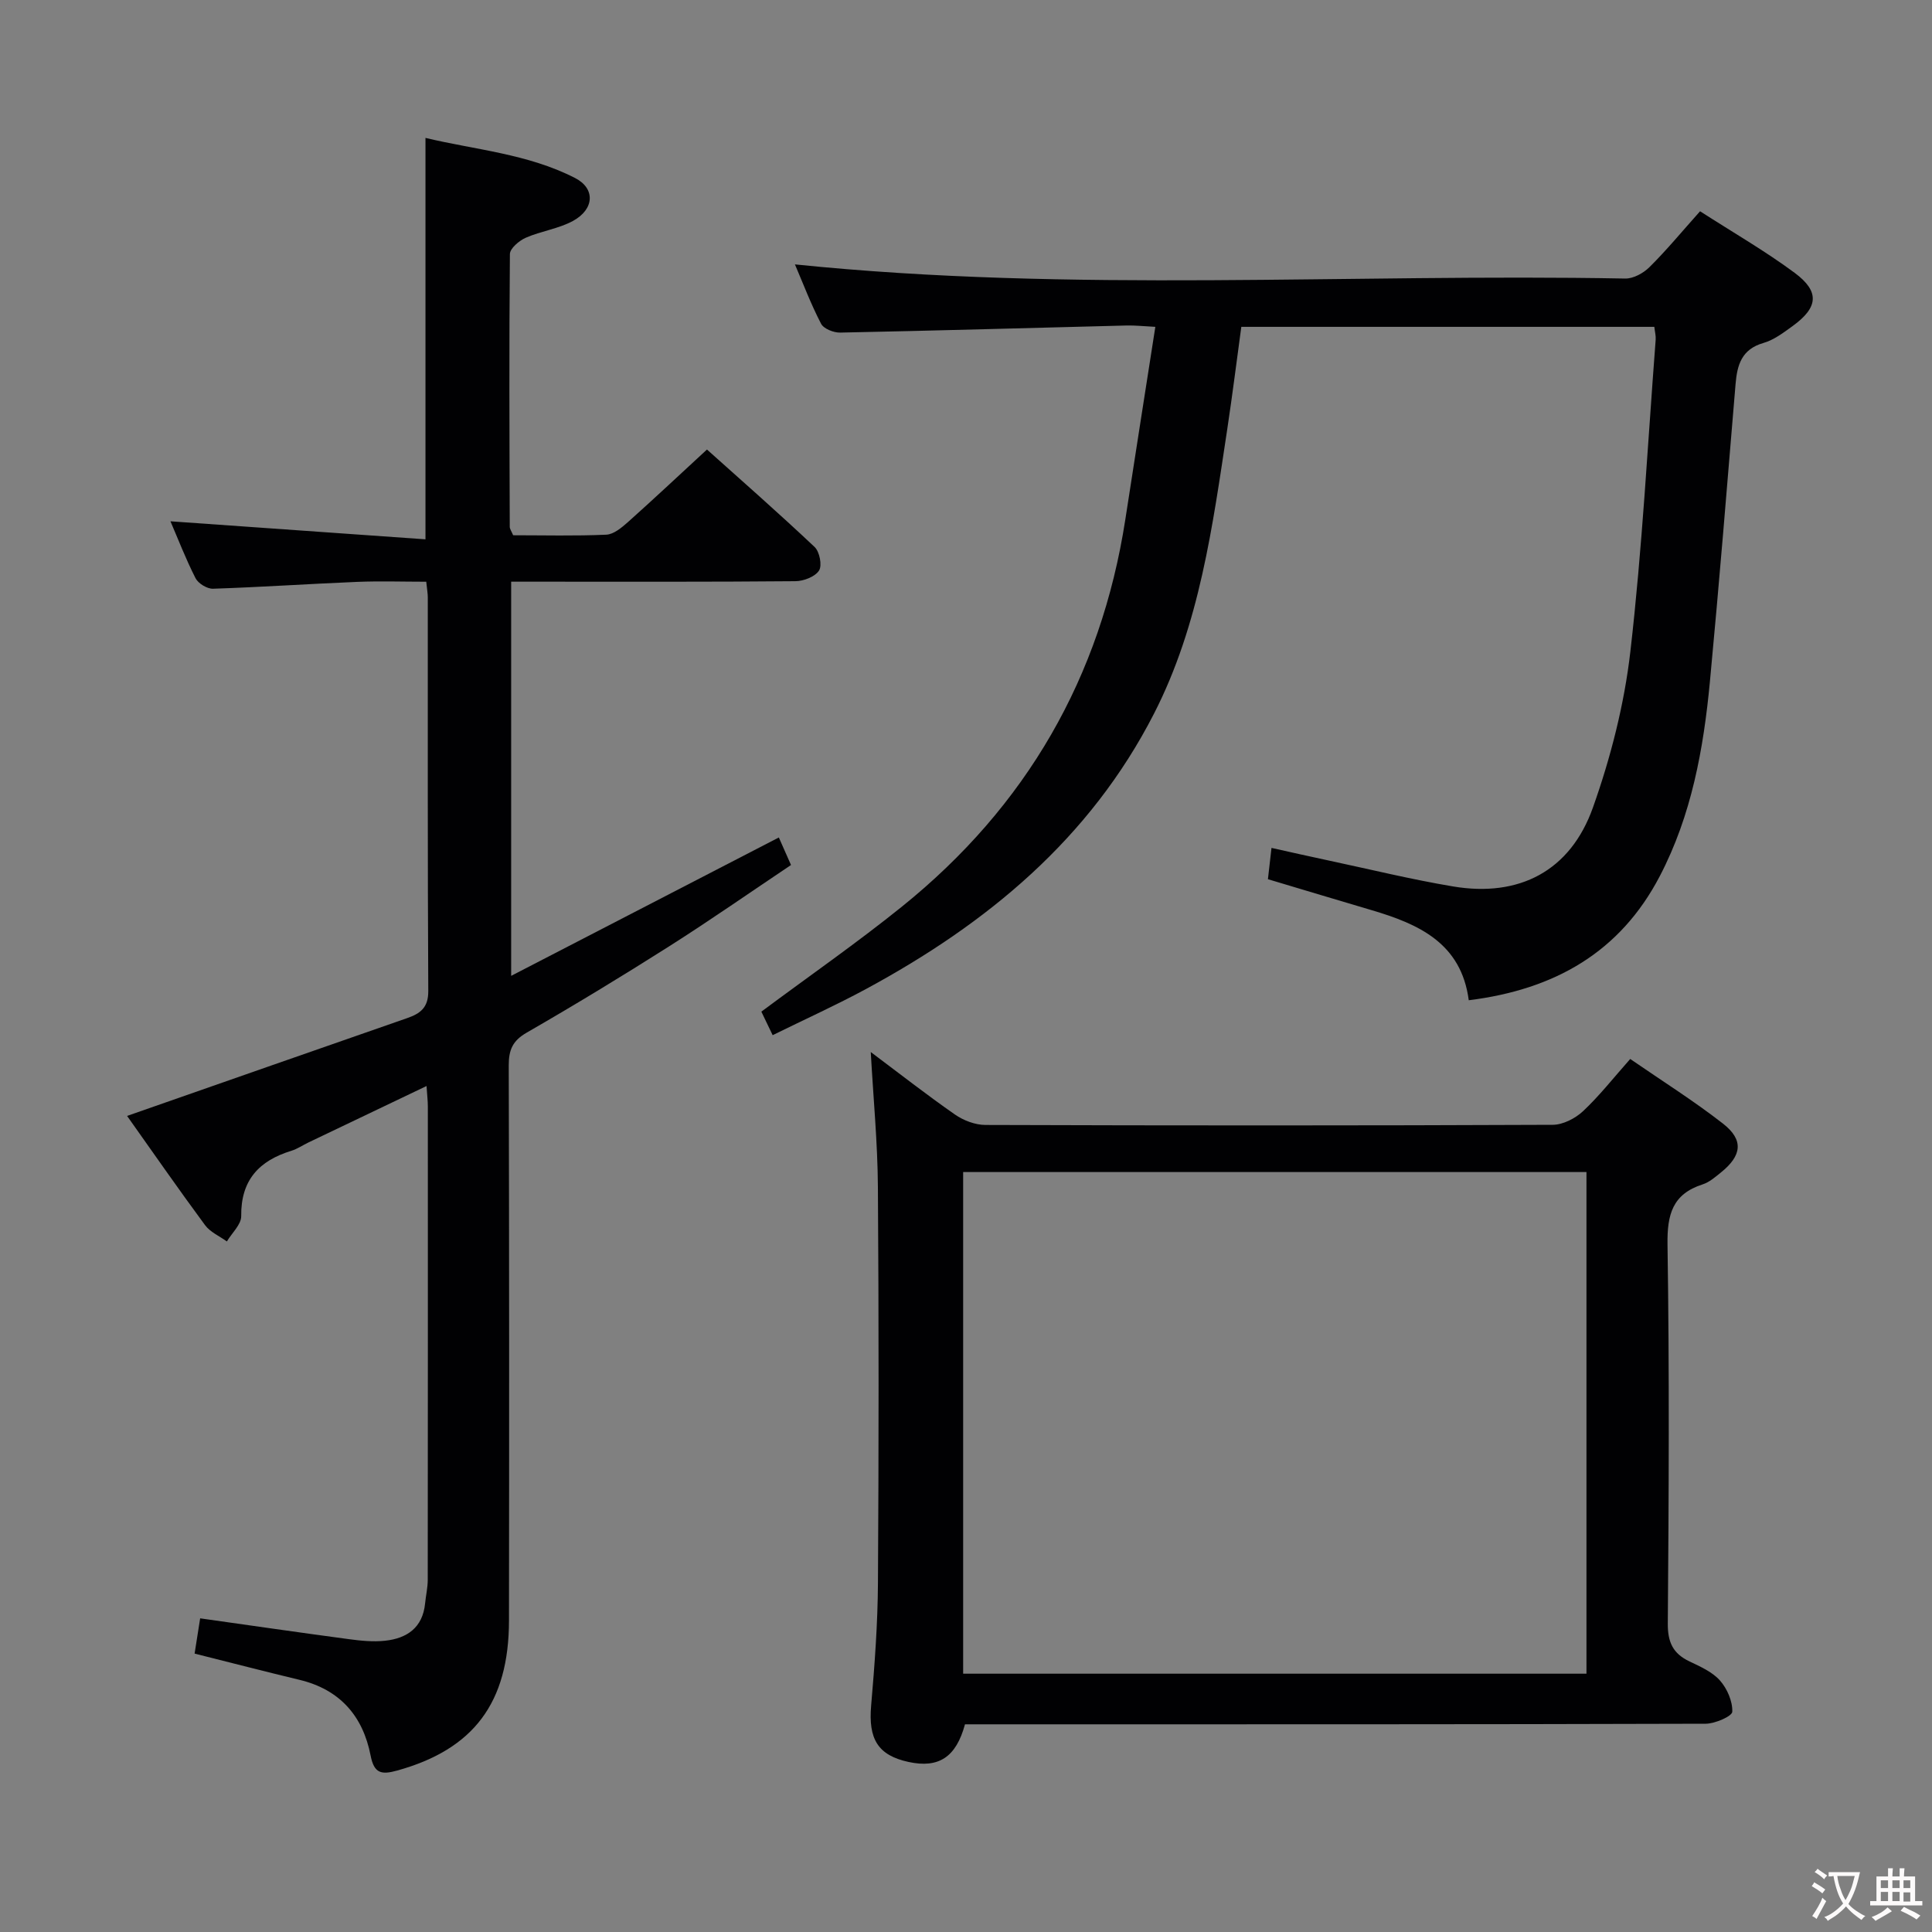 <svg enable-background="new 0 0 400 400" viewBox="0 0 400 400" xmlns="http://www.w3.org/2000/svg"><rect x="0" y="0" width="400" height="400" fill="#808080" stroke="none"/><g fill="#010103"><path d="m40.29 342.36c.36-2.29.74-4.71 1.15-7.3 10.48 1.48 20.63 2.95 30.79 4.31 2.46.33 5.01.59 7.46.33 4.55-.48 7.82-2.69 8.32-7.72.16-1.64.55-3.28.55-4.92.03-32.66.03-65.31.02-97.97 0-1.14-.14-2.27-.27-4.24-8.43 4.03-16.42 7.84-24.4 11.66-1.2.57-2.33 1.36-3.59 1.75-6.69 2.05-10.47 6.08-10.38 13.52.02 1.74-1.93 3.5-2.97 5.25-1.53-1.11-3.45-1.93-4.52-3.38-5.61-7.6-11-15.37-16.14-22.61 19.48-6.81 38.73-13.55 57.99-20.25 2.72-.95 4.39-2.16 4.37-5.61-.15-27.16-.09-54.31-.1-81.47 0-.82-.15-1.63-.32-3.27-4.78 0-9.54-.16-14.28.03-9.96.41-19.91 1.09-29.87 1.42-1.21.04-3.05-1.08-3.61-2.17-2.03-3.98-3.64-8.17-5.2-11.79 17.45 1.23 34.94 2.47 52.8 3.73 0-28.23 0-55.29 0-83.11 10.23 2.46 21.16 3.27 30.98 8.31 4.2 2.15 4.02 6.43-.42 8.87-3 1.64-6.62 2.1-9.79 3.49-1.37.6-3.28 2.21-3.29 3.38-.18 18.82-.09 37.65-.03 56.47 0 .45.35.9.7 1.75 6.36 0 12.84.17 19.29-.12 1.54-.07 3.19-1.47 4.48-2.61 5.34-4.77 10.56-9.67 16.36-15.02 6.92 6.2 14.73 13.05 22.28 20.17 1.04.98 1.6 3.84.92 4.89-.83 1.28-3.19 2.19-4.9 2.2-17.66.16-35.32.1-52.98.1-1.81 0-3.62 0-5.86 0v81.61c18.73-9.69 36.8-19.03 55.42-28.65.69 1.57 1.46 3.3 2.52 5.7-8.47 5.67-16.76 11.46-25.28 16.87-9.69 6.15-19.5 12.11-29.45 17.84-2.92 1.68-3.71 3.58-3.71 6.76.1 38.32.1 76.64.05 114.96-.02 17.06-7.36 26.67-23.14 31.05-3.22.89-4.78.67-5.51-3.1-1.59-8.18-6.36-13.69-14.77-15.69-7.08-1.7-14.13-3.53-21.67-5.42z"/><path d="m351.98 43.74c6.85 4.41 13.49 8.23 19.6 12.76 5.23 3.89 4.87 7.17-.47 11.03-1.88 1.36-3.85 2.86-6.02 3.48-4.5 1.3-5.43 4.53-5.76 8.51-1.71 20.54-3.37 41.08-5.31 61.59-1.32 13.94-3.8 27.67-10.37 40.27-8.23 15.79-21.8 23.5-39.56 25.71-1.55-11.83-10.36-15.78-20.14-18.66-6.99-2.06-13.97-4.17-21.44-6.4.23-2.03.45-3.91.74-6.48 4.15.92 7.96 1.79 11.79 2.6 8.6 1.83 17.15 3.93 25.81 5.38 13.67 2.29 24.27-3.18 28.95-16.34 3.69-10.39 6.49-21.36 7.75-32.3 2.47-21.44 3.59-43.04 5.24-64.57.06-.78-.16-1.59-.28-2.65-28.46 0-56.72 0-85.51 0-.96 7.05-1.84 14.1-2.9 21.12-3.06 20.17-5.7 40.45-15.18 58.97-13.28 25.93-34.57 43.47-59.65 57.02-6.13 3.31-12.49 6.19-19.3 9.54-.91-1.9-1.72-3.58-2.34-4.87 10.03-7.46 19.86-14.29 29.15-21.78 25.69-20.71 41.16-47.46 46.21-80.14 2.02-13.08 4.07-26.15 6.21-39.86-2.4-.12-4.15-.32-5.9-.28-19.79.5-39.57 1.07-59.36 1.47-1.34.03-3.41-.79-3.95-1.84-2.1-4.04-3.72-8.34-5.41-12.28 57.47 5.9 114.74 1.86 171.91 2.93 1.68.03 3.77-1.12 5.02-2.37 3.5-3.46 6.68-7.32 10.47-11.56z"/><path d="m180.28 217.81c5.99 4.49 11.6 8.88 17.43 12.94 1.77 1.23 4.18 2.15 6.3 2.16 39.15.13 78.31.14 117.46-.03 2.13-.01 4.67-1.32 6.28-2.82 3.38-3.17 6.27-6.86 9.77-10.81 6.51 4.49 13.09 8.62 19.19 13.37 4.36 3.4 3.94 6.64-.44 10.15-1.16.93-2.37 2-3.75 2.44-6.25 2.01-7.37 6.22-7.28 12.45.4 26.15.27 52.31.06 78.47-.03 3.89 1.08 6.23 4.49 7.85 2.24 1.07 4.72 2.16 6.3 3.94 1.5 1.69 2.64 4.32 2.56 6.48-.04.93-3.56 2.47-5.5 2.48-49.15.15-98.3.12-147.45.12-1.99 0-3.98 0-5.91 0-1.85 6.82-5.44 9.15-11.71 7.79-6.34-1.38-8.32-4.76-7.72-11.67.73-8.45 1.36-16.93 1.41-25.4.17-27.32.18-54.64-.01-81.97-.06-9.13-.94-18.25-1.48-27.94zm19.13 24.85v103.86h129.05c0-34.81 0-69.21 0-103.86-43.14 0-85.92 0-129.05 0z"/></g><path d="m377.9 391.2c-.2.3-.4.5-.6.8-.7-.6-1.4-1-2.2-1.5.2-.3.4-.5.5-.8.6.4 1.4.8 2.3 1.5zm-1.8 6.1c-.2-.2-.5-.4-.9-.6.4-.6.8-1.2 1.2-1.9s.7-1.3.9-1.9c.3.3.5.5.8.7-.7 1.3-1.4 2.6-2 3.7zm2.2-9c-.3.3-.5.5-.6.8-.6-.6-1.3-1.1-2-1.5.3-.3.5-.5.6-.7.6.5 1.3.9 2 1.4zm.3.2v-.9h2 4.5c-.3 1.3-.6 2.5-1 3.6s-.9 2.1-1.4 3c.4.5 1 1 1.6 1.4s1.2.8 1.9 1.1c-.3.2-.5.4-.8.8-.4-.3-1-.7-1.6-1.2s-1.2-1.1-1.6-1.6c-.5.6-1.1 1.1-1.7 1.6s-1.4.9-2.1 1.4c-.1-.3-.3-.5-.7-.8.6-.2 1.2-.5 1.9-1s1.4-1.1 2-1.8c-.5-.8-.9-1.6-1.2-2.5s-.6-2-.8-3.2c-.4.1-.7.1-1 .1zm2.5 2.7c.3 1 .7 1.7 1 2.2.3-.5.6-1.1 1-2s.6-1.9.9-3h-3.2-.4c.1.9.3 1.8.7 2.8z" fill="#fcfafa"/><path d="m396.5 388.5v1.5 3.6h1.5v.9c-.4 0-1 0-1.7 0h-7.9c-.5 0-.9 0-1.2 0v-.9h1.3v-3.5c0-.7 0-1.2 0-1.6h2.4c0-.8 0-1.4 0-1.7h1c0 .3-.1.8-.1 1.7h1.5c0-.8 0-1.4 0-1.7h1c0 .3-.1.9-.1 1.7zm-8.2 9.2c-.2-.3-.5-.5-.8-.8.8-.3 1.4-.6 1.9-.9s1-.7 1.4-1.1c.3.3.6.5.9.8-1.6 1-2.8 1.6-3.4 2zm2.6-6.8v-1.6h-1.5v1.6zm0 2.7v-1.9h-1.5v1.9zm2.4-2.7v-1.6h-1.5v1.6zm0 2.7v-1.9h-1.5v1.9zm.2 2 .7-.8c.4.2.9.5 1.6.8s1.3.7 1.8 1c-.3.3-.5.5-.8.8-.4-.3-1.5-1-3.3-1.8zm2-4.7v-1.6h-1.4v1.6zm0 2.8v-1.9h-1.4v1.9z" fill="#fcfafa"/></svg>